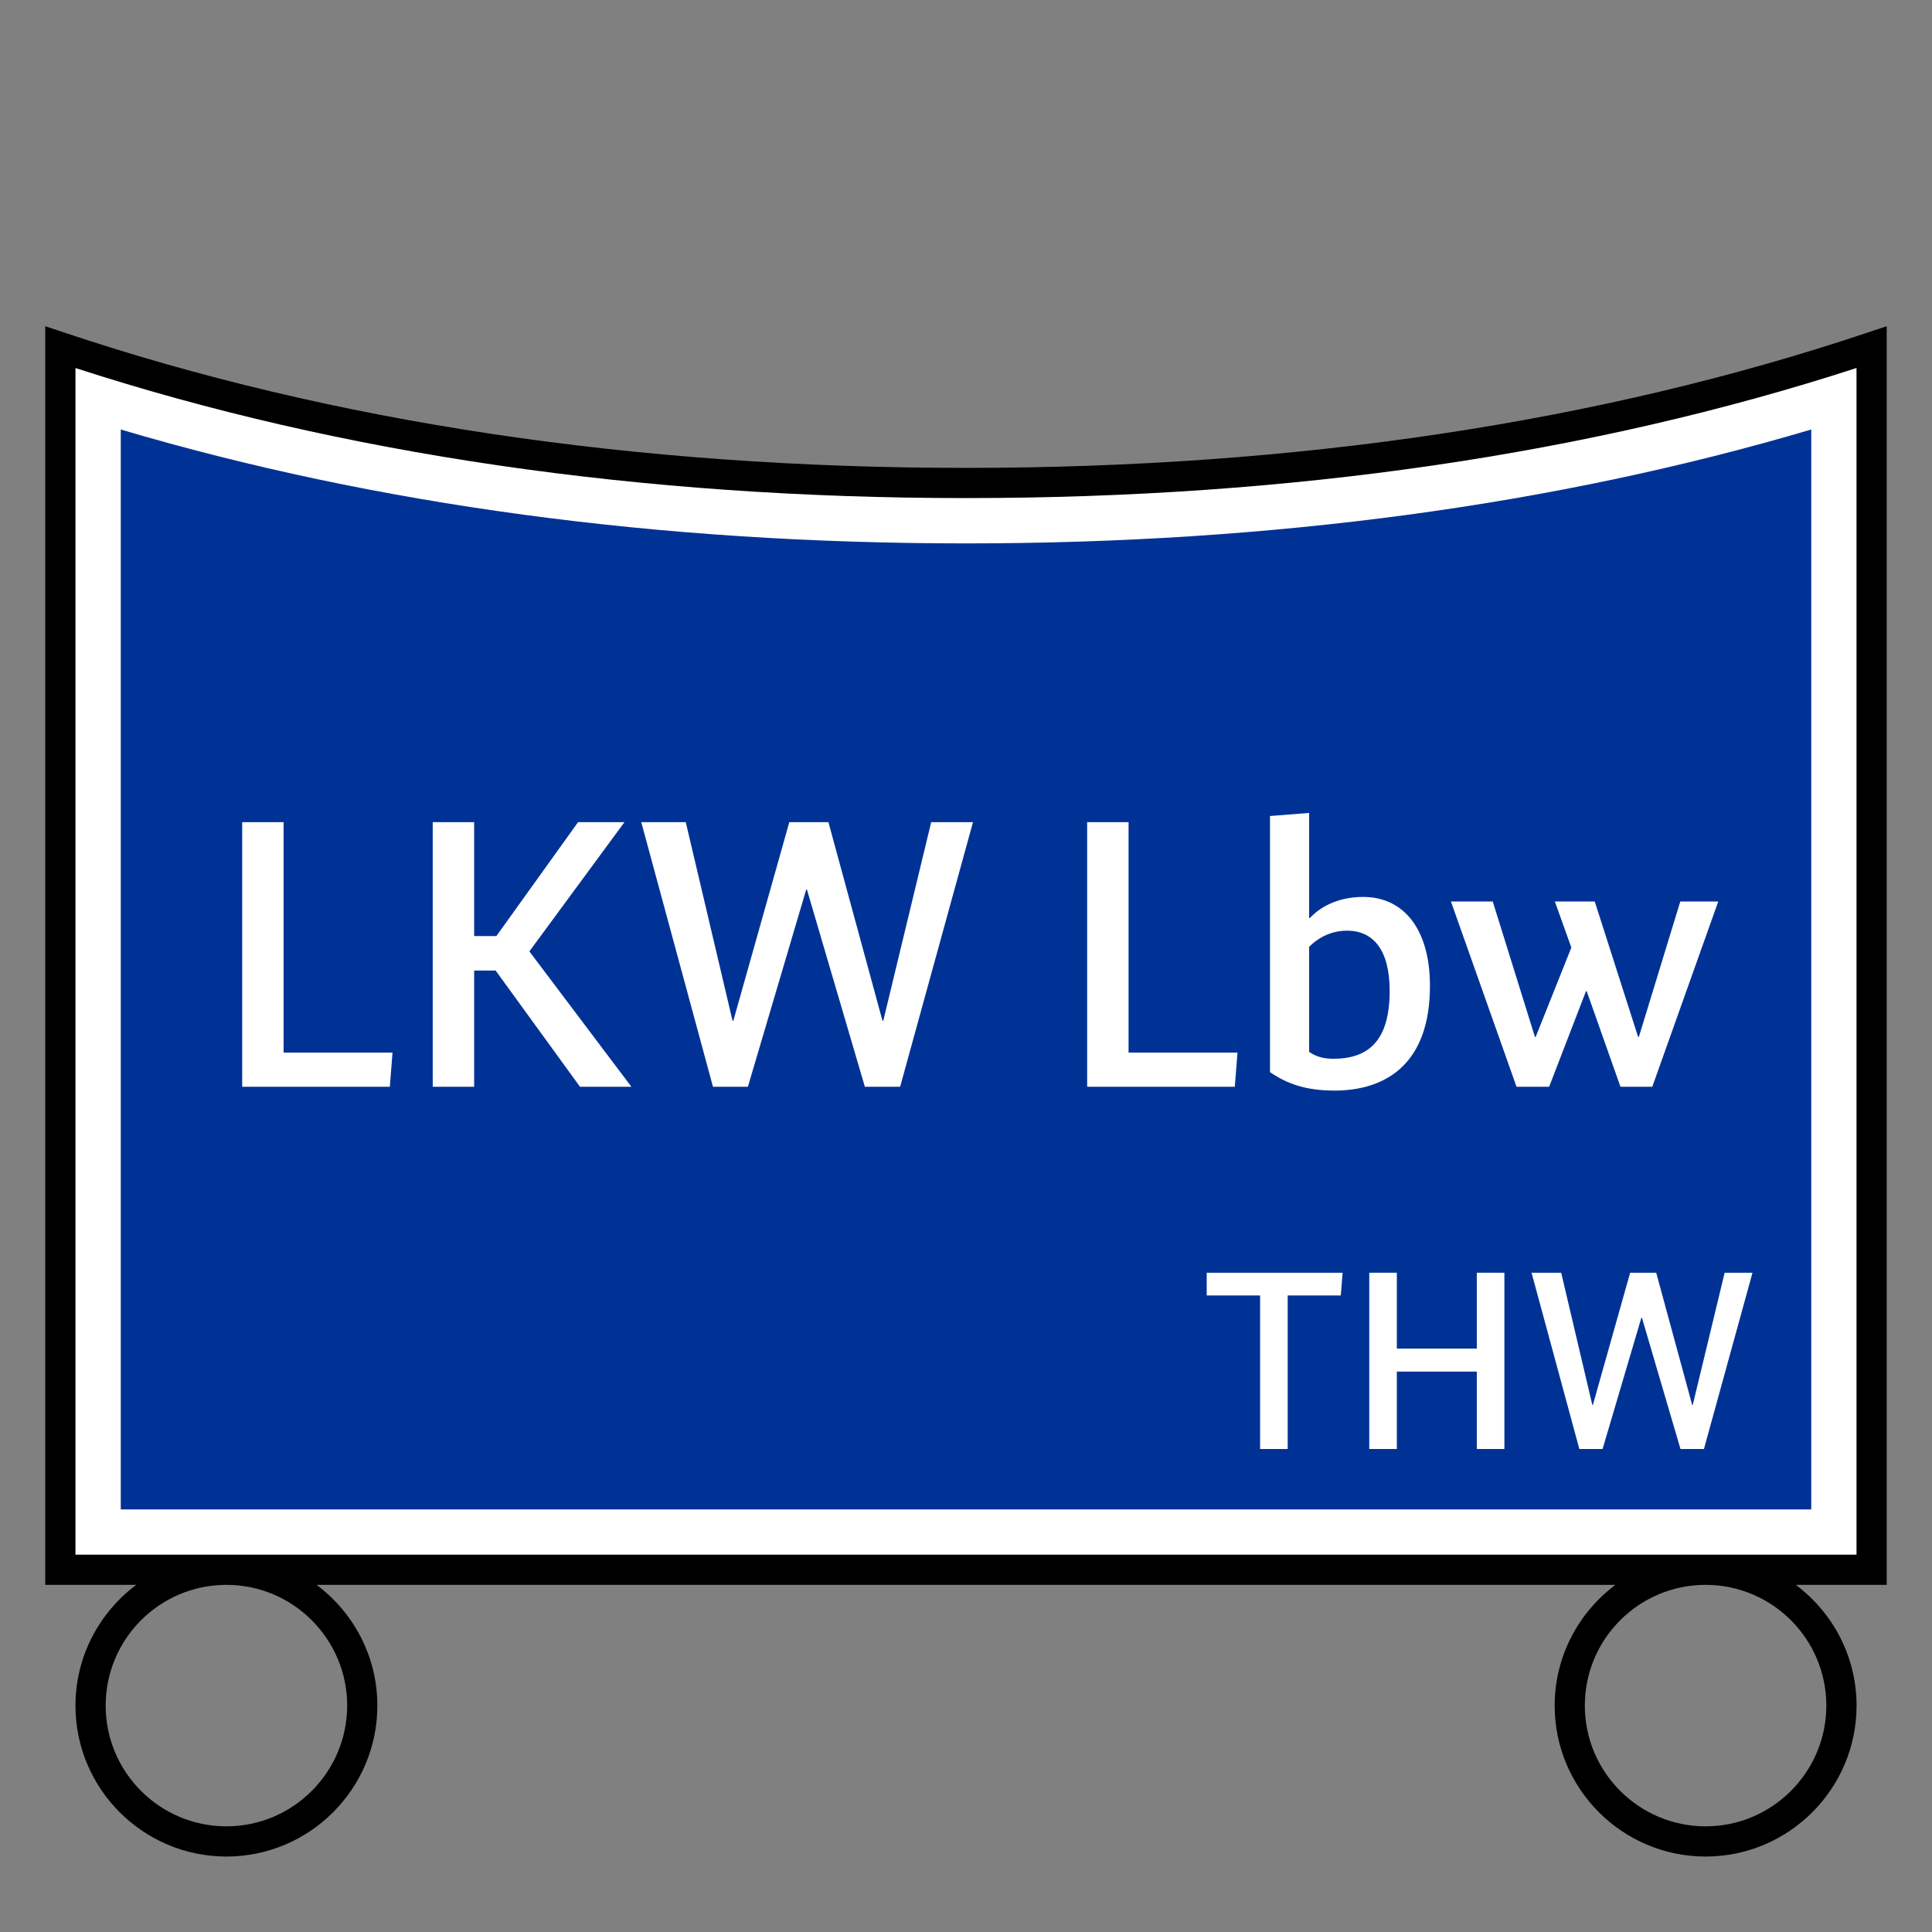 <?xml version="1.0" encoding="UTF-8"?>
<svg xmlns="http://www.w3.org/2000/svg" version="1.1" viewBox="0 0 90.709 90.709">
  <rect x="0" y="0" width="90.709" height="90.709" fill="#808080" stroke="none"/>
  <!-- Generator: Adobe Illustrator 29.1.0, SVG Export Plug-In . SVG Version: 2.1.0 Build 142)  -->
  <g id="Grundfläche">
    <rect x="0" y="1.417" width="90.709" height="90.709" fill="none"/>
  </g>
  <g id="Flächige_Fülung">
    <path d="M45.355,22.678c-17.008,0-31.181-2.582-42.52-6.378v57.402h85.04V16.3c-11.339,3.794-25.512,6.378-42.52,6.378Z" fill="#fff"/>
    <path d="M45.355,25.513c-14.369,0-27.698-1.797-39.685-5.347v50.702h79.37V20.165c-11.993,3.55-25.321,5.348-39.685,5.348Z" fill="#003296"/>
  </g>
  <g id="Takt_Zeichen__x28_umgewandelt_x29_">
    <path d="M84.313,74.41h4.27V15.315s-.934.312-.934.312c-12.575,4.208-26.805,6.341-42.295,6.341S15.628,19.835,3.059,15.628l-.934-.312v59.095h4.27c-1.727,1.294-2.852,3.35-2.852,5.669,0,3.908,3.179,7.086,7.087,7.086s7.087-3.179,7.087-7.086c0-2.319-1.125-4.375-2.852-5.669h60.98c-1.727,1.294-2.852,3.35-2.852,5.669,0,3.908,3.179,7.086,7.087,7.086s7.087-3.179,7.087-7.086c0-2.319-1.125-4.375-2.852-5.669ZM16.299,80.079c0,3.126-2.543,5.669-5.669,5.669s-5.669-2.543-5.669-5.669,2.538-5.664,5.66-5.669h.019c3.122.005,5.66,2.546,5.66,5.669ZM3.543,72.993V17.279c12.483,4.052,26.544,6.106,41.811,6.106s29.322-2.054,41.811-6.107v55.714s-83.622,0-83.622,0ZM80.078,85.748c-3.126,0-5.669-2.543-5.669-5.669s2.538-5.664,5.66-5.669h.019c3.122.005,5.66,2.546,5.66,5.669s-2.543,5.669-5.669,5.669Z"/>
  </g>
  <g id="Takt._Zeichen__x28_Typo_x29_">
    <g>
      <path d="M62.953,60.823h-2.495v7.208h-1.295v-7.208h-2.507v-1.067h6.38l-.084,1.067Z" fill="#fff"/>
      <path d="M70.632,68.031h-1.295v-3.634h-3.754v3.634h-1.295v-8.275h1.295v3.562h3.754v-3.562h1.295v8.275Z" fill="#fff"/>
      <path d="M80.004,68.031h-1.104l-1.811-6.165h-.024l-1.823,6.165h-1.091l-2.243-8.275h1.391l1.463,6.212h.024l1.751-6.212h1.223l1.691,6.212h.024l1.499-6.212h1.307l-2.279,8.275Z" fill="#fff"/>
    </g>
    <g>
      <path d="M13.315,38.6v10.821h5.114l-.126,1.603h-6.932v-12.423h1.945Z" fill="#fff"/>
      <path d="M24.854,44.668l4.79,6.356h-2.413l-3.961-5.456h-1.008v5.456h-1.945v-12.423h1.945v5.347h1.044l3.835-5.347h2.178l-4.465,6.067Z" fill="#fff"/>
      <path d="M42.262,51.024h-1.656l-2.719-9.254h-.036l-2.737,9.254h-1.639l-3.367-12.423h2.089l2.197,9.326h.036l2.629-9.326h1.836l2.539,9.326h.036l2.25-9.326h1.963l-3.421,12.423Z" fill="#fff"/>
      <path d="M52.987,38.6v10.821h5.114l-.126,1.603h-6.932v-12.423h1.945Z" fill="#fff"/>
      <path d="M62.635,51.204c-1.62,0-2.467-.504-3.007-.864v-12.027l1.837-.145v4.934h.036c.396-.432,1.207-.99,2.503-.99,1.873,0,3.133,1.477,3.133,4.177,0,3.583-1.98,4.916-4.501,4.916ZM63.247,43.696c-.864,0-1.458.432-1.782.756v4.934c.216.144.522.324,1.134.324,1.638,0,2.647-.828,2.647-3.187,0-1.927-.774-2.827-1.999-2.827Z" fill="#fff"/>
      <path d="M77.577,51.024h-1.495l-1.584-4.483h-.036l-1.729,4.483h-1.531l-3.079-8.697h1.963l1.98,6.356h.036l1.674-4.195-.774-2.161h1.873l2.035,6.356h.036l1.945-6.356h1.782l-3.097,8.697Z" fill="#fff"/>
    </g>
  </g>
</svg>